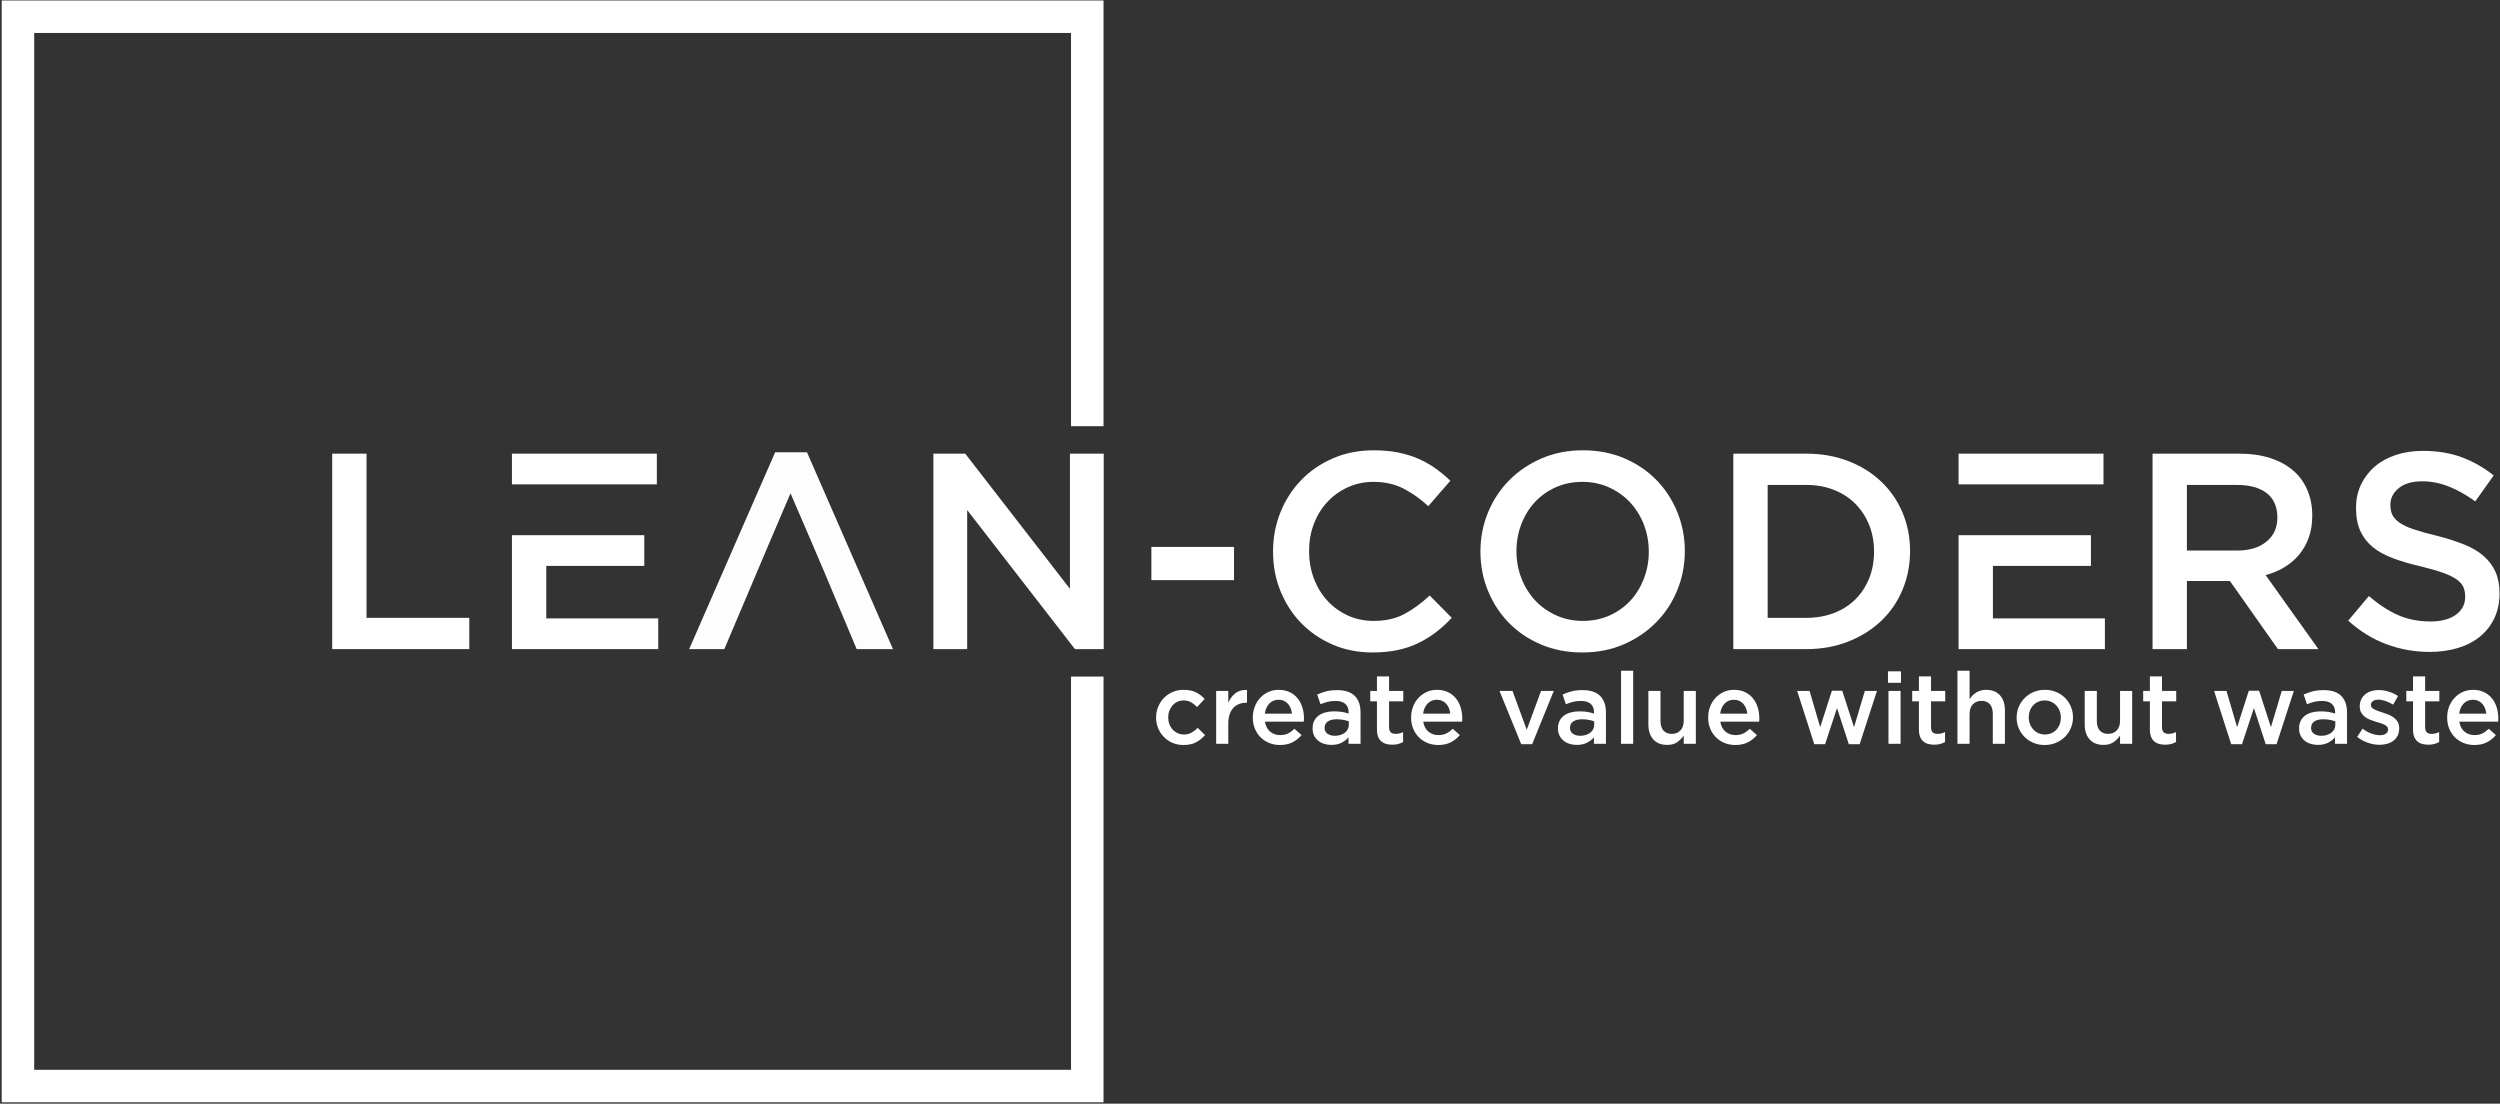 <?xml version="1.0" encoding="UTF-8"?>
<svg width="1042px" height="460px" viewBox="0 0 1042 460" version="1.1" xmlns="http://www.w3.org/2000/svg" xmlns:xlink="http://www.w3.org/1999/xlink">
    <rect x="0" y="0" width="1042" height="460" fill="#333333" stroke="none"/>
    <!-- Generator: Sketch 61.2 (89653) - https://sketch.com -->
    <title>lc-logo_full</title>
    <desc>Created with Sketch.</desc>
    <g id="Page-1" stroke="none" stroke-width="1" fill="none" fill-rule="evenodd">
        <g id="lc-logo_full" transform="translate(0, -1)" fill="#FFFFFF">
            <g id="g10" transform="translate(521.5, 230.5) scale(-1, 1) rotate(-180) translate(-521.5, -230.5) translate(-0, 0)">
                <g id="g12" transform="translate(0.667, 0.533)">
                    <polyline id="path16" fill-rule="nonzero" points="137.789 188.917 194.931 188.917 194.931 201.952 152.103 201.952 152.103 270.381 137.789 270.381 137.789 188.917"></polyline>
                    <polyline id="path18" points="212.705 236.399 212.705 188.917 273.687 188.917 273.687 201.719 227.019 201.719 227.019 223.599 267.867 223.599 267.867 236.399 250.573 236.399 227.019 236.399 212.705 236.399"></polyline>
                    <polygon id="path20" points="212.705 270.381 212.705 257.581 239.639 257.581 273.104 257.581 273.104 270.381"></polygon>
                    <path d="M322.416,270.963 L286.573,188.917 L301.236,188.917 C315.372,222.097 313.876,218.993 328.817,253.856 C343.715,219.384 342.569,221.839 356.399,188.917 L371.528,188.917 L335.683,270.963 L322.416,270.963 Z" id="path22" opacity="0.99"></path>
                    <polyline id="path24" fill-rule="nonzero" points="445.279 214.055 401.639 270.381 388.371 270.381 388.371 188.917 402.453 188.917 402.453 246.873 447.373 188.917 459.361 188.917 459.361 270.381 445.279 270.381 445.279 214.055"></polyline>
                    <polyline id="path26" fill-rule="nonzero" points="513.677 217.663 513.677 231.512 479.229 231.512 479.229 217.663 513.677 217.663"></polyline>
                    <path d="M604.42,201.952 L595.227,211.261 C591.736,208.003 588.204,205.424 584.636,203.524 C581.067,201.623 576.8,200.672 571.835,200.672 C567.955,200.672 564.368,201.428 561.071,202.941 C557.773,204.455 554.921,206.529 552.517,209.167 C550.111,211.805 548.249,214.889 546.931,218.419 C545.611,221.949 544.951,225.732 544.951,229.765 C544.951,233.8 545.611,237.564 546.931,241.055 C548.249,244.547 550.111,247.591 552.517,250.191 C554.921,252.789 557.773,254.845 561.071,256.359 C564.368,257.871 567.955,258.628 571.835,258.628 C576.489,258.628 580.64,257.696 584.288,255.835 C587.933,253.972 591.387,251.528 594.644,248.504 L603.839,259.093 C601.899,260.955 599.843,262.663 597.671,264.215 C595.497,265.764 593.132,267.103 590.572,268.229 C588.011,269.353 585.199,270.227 582.135,270.848 C579.069,271.468 575.675,271.779 571.951,271.779 C565.745,271.779 560.081,270.673 554.96,268.461 C549.839,266.251 545.417,263.224 541.693,259.384 C537.968,255.544 535.079,251.063 533.023,245.943 C530.967,240.821 529.939,235.352 529.939,229.533 C529.939,223.637 530.985,218.128 533.081,213.008 C535.176,207.888 538.067,203.445 541.752,199.683 C545.436,195.92 549.8,192.952 554.844,190.78 C559.887,188.607 565.396,187.521 571.369,187.521 C575.172,187.521 578.641,187.851 581.785,188.511 C584.928,189.169 587.817,190.14 590.455,191.419 C593.093,192.7 595.556,194.212 597.845,195.959 C600.133,197.704 602.325,199.703 604.42,201.952" id="path28" fill-rule="nonzero"></path>
                    <path d="M701.564,229.765 C701.564,235.507 700.517,240.939 698.421,246.059 C696.327,251.179 693.417,255.64 689.693,259.441 C685.969,263.244 681.508,266.251 676.309,268.461 C671.112,270.673 665.371,271.779 659.085,271.779 C652.801,271.779 647.06,270.652 641.861,268.404 C636.664,266.153 632.164,263.108 628.363,259.267 C624.56,255.427 621.612,250.948 619.517,245.825 C617.423,240.705 616.376,235.275 616.376,229.533 C616.376,223.792 617.423,218.361 619.517,213.24 C621.612,208.12 624.523,203.659 628.245,199.857 C631.971,196.056 636.431,193.049 641.629,190.839 C646.828,188.627 652.569,187.521 658.853,187.521 C665.139,187.521 670.879,188.645 676.077,190.896 C681.275,193.145 685.775,196.192 689.577,200.032 C693.379,203.872 696.327,208.352 698.421,213.473 C700.517,218.593 701.564,224.024 701.564,229.765 Z M686.552,229.533 C686.552,225.576 685.873,221.833 684.515,218.303 C683.156,214.773 681.275,211.709 678.871,209.109 C676.465,206.511 673.575,204.455 670.2,202.941 C666.824,201.428 663.12,200.672 659.085,200.672 C655.052,200.672 651.328,201.448 647.913,203 C644.501,204.552 641.572,206.647 639.128,209.284 C636.684,211.921 634.783,215.007 633.425,218.536 C632.067,222.065 631.388,225.808 631.388,229.765 C631.388,233.724 632.067,237.467 633.425,240.996 C634.783,244.527 636.664,247.591 639.069,250.191 C641.475,252.789 644.364,254.845 647.739,256.359 C651.113,257.871 654.819,258.628 658.853,258.628 C662.888,258.628 666.612,257.852 670.025,256.3 C673.439,254.748 676.368,252.653 678.812,250.015 C681.256,247.377 683.156,244.293 684.515,240.764 C685.873,237.233 686.552,233.489 686.552,229.533" id="path30" fill-rule="nonzero"></path>
                    <path d="M795.448,229.765 C795.448,235.507 794.4,240.861 792.305,245.825 C790.211,250.792 787.243,255.097 783.403,258.744 C779.563,262.391 774.985,265.24 769.672,267.297 C764.356,269.353 758.519,270.381 752.156,270.381 L721.781,270.381 L721.781,188.917 L752.156,188.917 C758.519,188.917 764.356,189.965 769.672,192.06 C774.985,194.155 779.563,197.025 783.403,200.672 C787.243,204.319 790.211,208.643 792.305,213.648 C794.4,218.652 795.448,224.024 795.448,229.765 L795.448,229.765 Z M780.436,229.533 C780.436,225.5 779.757,221.793 778.4,218.419 C777.041,215.045 775.141,212.135 772.697,209.691 C770.253,207.248 767.285,205.347 763.795,203.988 C760.303,202.631 756.424,201.952 752.156,201.952 L736.096,201.952 L736.096,257.348 L752.156,257.348 C756.424,257.348 760.303,256.648 763.795,255.252 C767.285,253.856 770.253,251.916 772.697,249.433 C775.141,246.952 777.041,244.023 778.4,240.647 C779.757,237.272 780.436,233.568 780.436,229.533" id="path32" fill-rule="nonzero"></path>
                    <polyline id="path34" points="815.667 236.399 815.667 188.917 876.649 188.917 876.649 201.719 829.981 201.719 829.981 223.599 870.829 223.599 870.829 236.399 854.401 236.399 829.981 236.399 815.667 236.399"></polyline>
                    <polyline id="path36" points="876.067 270.381 815.667 270.381 815.667 257.581 876.067 257.581 876.067 270.381"></polyline>
                    <path d="M965.645,188.917 L943.651,219.757 C946.521,220.533 949.14,221.64 951.505,223.075 C953.872,224.509 955.908,226.255 957.616,228.312 C959.323,230.368 960.661,232.733 961.631,235.409 C962.6,238.087 963.085,241.132 963.085,244.547 C963.085,248.504 962.388,252.091 960.991,255.312 C959.595,258.531 957.596,261.247 954.997,263.457 C952.397,265.669 949.217,267.376 945.455,268.579 C941.692,269.78 937.483,270.381 932.828,270.381 L896.517,270.381 L896.517,188.917 L910.832,188.917 L910.832,217.315 L928.755,217.315 L948.772,188.917 L965.645,188.917 Z M948.539,243.731 C948.539,239.541 947.027,236.205 944,233.724 C940.973,231.24 936.9,229.997 931.78,229.997 L910.832,229.997 L910.832,257.348 L931.663,257.348 C937.017,257.348 941.168,256.204 944.116,253.915 C947.064,251.625 948.539,248.231 948.539,243.731" id="path38" fill-rule="nonzero"></path>
                    <path d="M995.639,249.085 C995.639,251.8 996.803,254.108 999.131,256.009 C1001.459,257.909 1004.716,258.86 1008.905,258.86 C1012.631,258.86 1016.316,258.143 1019.961,256.708 C1023.609,255.272 1027.295,253.196 1031.017,250.481 L1038.699,261.304 C1034.509,264.64 1030.028,267.181 1025.257,268.927 C1020.485,270.673 1015.113,271.545 1009.14,271.545 C1005.105,271.545 1001.38,270.983 997.967,269.857 C994.552,268.732 991.624,267.123 989.18,265.028 C986.736,262.933 984.816,260.431 983.419,257.521 C982.023,254.613 981.324,251.373 981.324,247.805 C981.324,244.003 981.927,240.783 983.129,238.145 C984.332,235.507 986.077,233.257 988.367,231.395 C990.655,229.533 993.487,227.981 996.861,226.74 C1000.236,225.5 1004.096,224.373 1008.441,223.364 C1012.243,222.435 1015.327,221.543 1017.693,220.688 C1020.059,219.835 1021.921,218.924 1023.279,217.953 C1024.637,216.984 1025.568,215.917 1026.072,214.753 C1026.576,213.589 1026.828,212.271 1026.828,210.796 C1026.828,207.616 1025.529,205.095 1022.929,203.232 C1020.331,201.369 1016.82,200.439 1012.397,200.439 C1007.277,200.439 1002.7,201.351 998.665,203.175 C994.631,204.997 990.636,207.616 986.679,211.029 L978.067,200.788 C982.955,196.367 988.269,193.088 994.009,190.955 C999.752,188.82 1005.764,187.753 1012.048,187.753 C1016.316,187.753 1020.233,188.297 1023.803,189.384 C1027.372,190.469 1030.436,192.06 1032.997,194.155 C1035.556,196.249 1037.555,198.811 1038.989,201.836 C1040.425,204.861 1041.143,208.315 1041.143,212.193 C1041.143,215.607 1040.58,218.575 1039.456,221.095 C1038.329,223.617 1036.681,225.829 1034.509,227.728 C1032.337,229.629 1029.603,231.24 1026.304,232.559 C1023.007,233.879 1019.225,235.081 1014.957,236.167 C1011.079,237.097 1007.879,237.989 1005.357,238.843 C1002.836,239.697 1000.857,240.627 999.421,241.636 C997.987,242.645 996.997,243.731 996.453,244.895 C995.911,246.059 995.639,247.456 995.639,249.085" id="path40" fill-rule="nonzero"></path>
                    <polyline id="path42" points="445.74 445.728 445.74 281.829 459.283 281.829 459.283 459.269 0.044 459.269 0.044 0.031 459.283 0.031 459.283 177.471 445.74 177.471 445.74 13.573 13.586 13.573 13.586 445.728 445.74 445.728"></polyline>
                    <path d="M501.597,153.081 L498.552,156.085 C497.744,155.279 496.888,154.619 495.985,154.104 C495.081,153.591 494.031,153.332 492.833,153.332 C491.86,153.332 490.969,153.52 490.163,153.895 C489.356,154.272 488.66,154.779 488.076,155.417 C487.492,156.059 487.04,156.809 486.721,157.672 C486.4,158.533 486.24,159.467 486.24,160.468 C486.24,161.441 486.4,162.352 486.721,163.201 C487.04,164.051 487.479,164.793 488.035,165.433 C488.592,166.073 489.26,166.581 490.037,166.957 C490.817,167.332 491.665,167.521 492.584,167.521 C493.863,167.521 494.941,167.264 495.817,166.748 C496.695,166.233 497.521,165.573 498.301,164.767 L501.431,168.147 C500.401,169.287 499.197,170.205 497.82,170.9 C496.444,171.596 494.712,171.944 492.627,171.944 C490.984,171.944 489.46,171.637 488.056,171.027 C486.651,170.415 485.441,169.58 484.425,168.523 C483.409,167.464 482.617,166.241 482.047,164.851 C481.476,163.459 481.191,161.971 481.191,160.384 C481.191,158.8 481.476,157.317 482.047,155.94 C482.617,154.563 483.409,153.353 484.425,152.311 C485.441,151.267 486.644,150.447 488.035,149.848 C489.427,149.249 490.943,148.951 492.584,148.951 C494.727,148.951 496.492,149.333 497.884,150.099 C499.275,150.863 500.513,151.857 501.597,153.081 L501.597,153.081 Z M511.279,157.839 C511.279,159.285 511.46,160.559 511.823,161.657 C512.184,162.757 512.697,163.668 513.367,164.391 C514.033,165.115 514.827,165.657 515.744,166.019 C516.661,166.38 517.677,166.561 518.791,166.561 L519.083,166.561 L519.083,171.903 C517.135,171.985 515.523,171.527 514.241,170.525 C512.961,169.524 511.975,168.189 511.279,166.519 L511.279,171.484 L506.229,171.484 L506.229,149.451 L511.279,149.451 L511.279,157.839 Z M526.553,158.675 L542.745,158.675 C542.772,158.924 542.795,159.161 542.808,159.384 C542.823,159.607 542.829,159.829 542.829,160.051 C542.829,161.636 542.607,163.152 542.161,164.6 C541.716,166.045 541.056,167.312 540.179,168.396 C539.303,169.483 538.204,170.344 536.883,170.984 C535.56,171.624 534.024,171.944 532.272,171.944 C530.685,171.944 529.239,171.637 527.931,171.027 C526.623,170.415 525.489,169.587 524.531,168.543 C523.571,167.5 522.825,166.283 522.297,164.891 C521.768,163.5 521.505,162.012 521.505,160.427 C521.505,158.703 521.796,157.136 522.38,155.732 C522.965,154.327 523.764,153.124 524.78,152.121 C525.796,151.12 526.992,150.343 528.369,149.785 C529.745,149.228 531.228,148.951 532.813,148.951 C534.844,148.951 536.591,149.327 538.051,150.076 C539.511,150.828 540.769,151.831 541.827,153.081 L538.864,155.711 C537.973,154.849 537.069,154.195 536.151,153.749 C535.233,153.304 534.149,153.081 532.897,153.081 C531.255,153.081 529.864,153.561 528.724,154.521 C527.583,155.481 526.86,156.865 526.553,158.675 L526.553,158.675 Z M526.512,162.012 C526.735,163.736 527.353,165.135 528.369,166.207 C529.385,167.277 530.672,167.812 532.228,167.812 C533.064,167.812 533.808,167.66 534.461,167.352 C535.115,167.048 535.679,166.637 536.151,166.123 C536.624,165.607 537.001,164.995 537.279,164.287 C537.556,163.577 537.737,162.819 537.821,162.012 L526.512,162.012 Z M566.407,149.451 L566.407,162.513 C566.407,165.461 565.613,167.751 564.027,169.377 C562.443,171.005 560.008,171.819 556.724,171.819 C554.916,171.819 553.372,171.652 552.092,171.319 C550.812,170.984 549.561,170.539 548.336,169.983 L549.713,165.935 C550.715,166.352 551.703,166.687 552.676,166.936 C553.651,167.187 554.763,167.312 556.015,167.312 C557.767,167.312 559.109,166.909 560.043,166.103 C560.973,165.295 561.44,164.127 561.44,162.596 L561.44,162.055 C560.579,162.332 559.68,162.555 558.748,162.721 C557.817,162.888 556.683,162.972 555.347,162.972 C554.067,162.972 552.879,162.825 551.78,162.533 C550.68,162.241 549.735,161.804 548.941,161.22 C548.148,160.635 547.529,159.897 547.084,159.007 C546.639,158.117 546.417,157.075 546.417,155.877 L546.417,155.795 C546.417,154.681 546.632,153.701 547.064,152.852 C547.495,152.004 548.065,151.295 548.775,150.724 C549.484,150.153 550.312,149.721 551.257,149.431 C552.203,149.139 553.205,148.992 554.261,148.992 C555.931,148.992 557.351,149.299 558.519,149.911 C559.688,150.521 560.647,151.273 561.399,152.164 L561.399,149.451 L566.407,149.451 Z M561.524,157.421 C561.524,156.727 561.376,156.093 561.085,155.523 C560.793,154.952 560.383,154.465 559.853,154.063 C559.327,153.659 558.705,153.347 557.996,153.124 C557.288,152.901 556.517,152.791 555.68,152.791 C554.484,152.791 553.476,153.068 552.655,153.624 C551.835,154.181 551.425,154.988 551.425,156.045 L551.425,156.128 C551.425,157.268 551.869,158.145 552.76,158.757 C553.651,159.369 554.888,159.675 556.473,159.675 C557.448,159.675 558.373,159.591 559.248,159.425 C560.127,159.259 560.884,159.049 561.524,158.8 L561.524,157.421 Z M578.299,167.145 L584.224,167.145 L584.224,171.484 L578.299,171.484 L578.299,177.536 L573.248,177.536 L573.248,171.484 L570.452,171.484 L570.452,167.145 L573.248,167.145 L573.248,155.544 C573.248,154.32 573.403,153.297 573.707,152.476 C574.013,151.656 574.452,150.995 575.023,150.495 C575.593,149.995 576.267,149.632 577.047,149.409 C577.825,149.188 578.673,149.076 579.592,149.076 C580.537,149.076 581.372,149.173 582.096,149.367 C582.819,149.563 583.501,149.84 584.14,150.201 L584.14,154.333 C583.14,153.833 582.096,153.583 581.011,153.583 C580.148,153.583 579.481,153.799 579.008,154.229 C578.535,154.661 578.299,155.363 578.299,156.336 L578.299,167.145 Z M592.529,158.675 L608.721,158.675 C608.748,158.924 608.769,159.161 608.784,159.384 C608.797,159.607 608.804,159.829 608.804,160.051 C608.804,161.636 608.581,163.152 608.136,164.6 C607.691,166.045 607.031,167.312 606.155,168.396 C605.277,169.483 604.179,170.344 602.859,170.984 C601.536,171.624 599.999,171.944 598.247,171.944 C596.661,171.944 595.215,171.637 593.907,171.027 C592.599,170.415 591.465,169.587 590.505,168.543 C589.547,167.5 588.801,166.283 588.273,164.891 C587.744,163.5 587.48,162.012 587.48,160.427 C587.48,158.703 587.772,157.136 588.356,155.732 C588.941,154.327 589.74,153.124 590.756,152.121 C591.772,151.12 592.967,150.343 594.345,149.785 C595.721,149.228 597.204,148.951 598.788,148.951 C600.82,148.951 602.565,149.327 604.027,150.076 C605.487,150.828 606.745,151.831 607.803,153.081 L604.84,155.711 C603.949,154.849 603.045,154.195 602.127,153.749 C601.209,153.304 600.124,153.081 598.872,153.081 C597.231,153.081 595.84,153.561 594.699,154.521 C593.559,155.481 592.836,156.865 592.529,158.675 L592.529,158.675 Z M592.488,162.012 C592.711,163.736 593.328,165.135 594.345,166.207 C595.36,167.277 596.647,167.812 598.204,167.812 C599.04,167.812 599.784,167.66 600.437,167.352 C601.091,167.048 601.655,166.637 602.127,166.123 C602.6,165.607 602.976,164.995 603.255,164.287 C603.532,163.577 603.713,162.819 603.797,162.012 L592.488,162.012 Z M635.679,155.293 L629.752,171.484 L624.327,171.484 L633.383,149.285 L637.932,149.285 L646.945,171.484 L641.645,171.484 L635.679,155.293 Z M668.687,149.451 L668.687,162.513 C668.687,165.461 667.893,167.751 666.308,169.377 C664.723,171.005 662.288,171.819 659.005,171.819 C657.197,171.819 655.652,171.652 654.372,171.319 C653.093,170.984 651.843,170.539 650.617,169.983 L651.995,165.935 C652.995,166.352 653.984,166.687 654.957,166.936 C655.931,167.187 657.043,167.312 658.295,167.312 C660.048,167.312 661.391,166.909 662.323,166.103 C663.255,165.295 663.721,164.127 663.721,162.596 L663.721,162.055 C662.859,162.332 661.961,162.555 661.029,162.721 C660.097,162.888 658.964,162.972 657.628,162.972 C656.348,162.972 655.159,162.825 654.061,162.533 C652.961,162.241 652.015,161.804 651.223,161.22 C650.429,160.635 649.811,159.897 649.365,159.007 C648.92,158.117 648.697,157.075 648.697,155.877 L648.697,155.795 C648.697,154.681 648.913,153.701 649.345,152.852 C649.776,152.004 650.347,151.295 651.056,150.724 C651.765,150.153 652.593,149.721 653.539,149.431 C654.484,149.139 655.485,148.992 656.543,148.992 C658.212,148.992 659.631,149.299 660.8,149.911 C661.968,150.521 662.928,151.273 663.68,152.164 L663.68,149.451 L668.687,149.451 Z M663.804,157.421 C663.804,156.727 663.657,156.093 663.367,155.523 C663.073,154.952 662.664,154.465 662.135,154.063 C661.607,153.659 660.987,153.347 660.277,153.124 C659.568,152.901 658.797,152.791 657.961,152.791 C656.765,152.791 655.757,153.068 654.936,153.624 C654.116,154.181 653.705,154.988 653.705,156.045 L653.705,156.128 C653.705,157.268 654.151,158.145 655.04,158.757 C655.931,159.369 657.168,159.675 658.755,159.675 C659.729,159.675 660.655,159.591 661.529,159.425 C662.407,159.259 663.164,159.049 663.804,158.8 L663.804,157.421 Z M680.036,149.451 L680.036,179.915 L674.988,179.915 L674.988,149.451 L680.036,149.451 Z M701.111,159.049 C701.111,157.324 700.652,155.981 699.733,155.021 C698.815,154.063 697.619,153.583 696.144,153.583 C694.643,153.583 693.481,154.049 692.66,154.981 C691.84,155.913 691.429,157.24 691.429,158.965 L691.429,171.484 L686.38,171.484 L686.38,157.464 C686.38,154.876 687.061,152.817 688.425,151.288 C689.788,149.757 691.721,148.992 694.225,148.992 C695.924,148.992 697.315,149.375 698.399,150.14 C699.484,150.905 700.388,151.816 701.111,152.873 L701.111,149.451 L706.16,149.451 L706.16,171.484 L701.111,171.484 L701.111,159.049 Z M716.341,158.675 L732.533,158.675 C732.561,158.924 732.583,159.161 732.597,159.384 C732.611,159.607 732.617,159.829 732.617,160.051 C732.617,161.636 732.395,163.152 731.949,164.6 C731.504,166.045 730.844,167.312 729.967,168.396 C729.091,169.483 727.992,170.344 726.672,170.984 C725.349,171.624 723.812,171.944 722.06,171.944 C720.473,171.944 719.028,171.637 717.719,171.027 C716.412,170.415 715.277,169.587 714.319,168.543 C713.359,167.5 712.615,166.283 712.085,164.891 C711.557,163.5 711.293,162.012 711.293,160.427 C711.293,158.703 711.584,157.136 712.168,155.732 C712.755,154.327 713.552,153.124 714.568,152.121 C715.584,151.12 716.78,150.343 718.157,149.785 C719.535,149.228 721.016,148.951 722.601,148.951 C724.632,148.951 726.379,149.327 727.84,150.076 C729.299,150.828 730.557,151.831 731.615,153.081 L728.653,155.711 C727.763,154.849 726.857,154.195 725.94,153.749 C725.021,153.304 723.937,153.081 722.685,153.081 C721.044,153.081 719.652,153.561 718.512,154.521 C717.371,155.481 716.648,156.865 716.341,158.675 L716.341,158.675 Z M716.3,162.012 C716.523,163.736 717.141,165.135 718.157,166.207 C719.173,167.277 720.46,167.812 722.017,167.812 C722.852,167.812 723.596,167.66 724.251,167.352 C724.904,167.048 725.467,166.637 725.94,166.123 C726.412,165.607 726.789,164.995 727.067,164.287 C727.345,163.577 727.527,162.819 727.609,162.012 L716.3,162.012 Z M767.169,171.569 L762.871,171.569 L757.988,156.379 L753.564,171.484 L748.391,171.484 L755.527,149.285 L760.033,149.285 L765,164.349 L769.923,149.285 L774.431,149.285 L781.649,171.484 L776.6,171.484 L772.093,156.379 L767.169,171.569 Z M791.665,174.864 L791.665,179.664 L786.24,179.664 L786.24,174.864 L791.665,174.864 Z M791.497,149.451 L791.497,171.484 L786.449,171.484 L786.449,149.451 L791.497,149.451 Z M804.184,167.145 L810.109,167.145 L810.109,171.484 L804.184,171.484 L804.184,177.536 L799.135,177.536 L799.135,171.484 L796.339,171.484 L796.339,167.145 L799.135,167.145 L799.135,155.544 C799.135,154.32 799.288,153.297 799.593,152.476 C799.9,151.656 800.339,150.995 800.909,150.495 C801.479,149.995 802.153,149.632 802.932,149.409 C803.712,149.188 804.56,149.076 805.477,149.076 C806.424,149.076 807.257,149.173 807.983,149.367 C808.705,149.563 809.387,149.84 810.027,150.201 L810.027,154.333 C809.025,153.833 807.983,153.583 806.896,153.583 C806.035,153.583 805.367,153.799 804.893,154.229 C804.421,154.661 804.184,155.363 804.184,156.336 L804.184,167.145 Z M820.251,161.887 C820.251,163.612 820.711,164.955 821.628,165.915 C822.547,166.873 823.743,167.352 825.217,167.352 C826.72,167.352 827.881,166.887 828.701,165.955 C829.523,165.023 829.932,163.695 829.932,161.971 L829.932,149.451 L834.981,149.451 L834.981,163.473 C834.981,166.06 834.3,168.119 832.937,169.648 C831.575,171.179 829.64,171.944 827.136,171.944 C826.273,171.944 825.503,171.84 824.82,171.631 C824.139,171.423 823.513,171.137 822.943,170.776 C822.372,170.415 821.872,170.003 821.44,169.544 C821.008,169.085 820.613,168.591 820.251,168.064 L820.251,179.915 L815.201,179.915 L815.201,149.451 L820.251,149.451 L820.251,161.887 Z M863.359,160.468 C863.359,162.055 863.067,163.543 862.483,164.933 C861.897,166.325 861.084,167.541 860.041,168.584 C858.997,169.628 857.76,170.448 856.327,171.047 C854.895,171.644 853.329,171.944 851.631,171.944 C849.936,171.944 848.369,171.637 846.937,171.027 C845.505,170.415 844.267,169.587 843.224,168.543 C842.18,167.5 841.36,166.276 840.761,164.871 C840.164,163.467 839.864,161.971 839.864,160.384 C839.864,158.8 840.156,157.317 840.74,155.94 C841.325,154.563 842.139,153.353 843.183,152.311 C844.225,151.267 845.463,150.447 846.896,149.848 C848.328,149.249 849.879,148.951 851.549,148.951 C853.245,148.951 854.817,149.256 856.264,149.869 C857.712,150.481 858.957,151.308 860,152.352 C861.043,153.395 861.864,154.612 862.461,156.004 C863.06,157.395 863.359,158.881 863.359,160.468 L863.359,160.468 Z M858.309,160.384 C858.309,159.411 858.156,158.5 857.851,157.652 C857.543,156.803 857.1,156.059 856.515,155.417 C855.931,154.779 855.227,154.272 854.407,153.895 C853.587,153.52 852.661,153.332 851.631,153.332 C850.659,153.332 849.761,153.52 848.94,153.895 C848.119,154.272 847.411,154.779 846.812,155.417 C846.215,156.059 845.748,156.817 845.415,157.693 C845.081,158.569 844.913,159.495 844.913,160.468 C844.913,161.441 845.067,162.352 845.372,163.201 C845.679,164.051 846.124,164.793 846.708,165.433 C847.292,166.073 847.995,166.581 848.815,166.957 C849.636,167.332 850.547,167.521 851.549,167.521 C852.551,167.521 853.461,167.332 854.281,166.957 C855.103,166.581 855.813,166.067 856.411,165.413 C857.008,164.76 857.475,164.003 857.809,163.139 C858.143,162.277 858.309,161.359 858.309,160.384 Z M882.972,159.049 C882.972,157.324 882.513,155.981 881.595,155.021 C880.676,154.063 879.481,153.583 878.005,153.583 C876.503,153.583 875.341,154.049 874.521,154.981 C873.701,155.913 873.291,157.24 873.291,158.965 L873.291,171.484 L868.241,171.484 L868.241,157.464 C868.241,154.876 868.923,152.817 870.287,151.288 C871.651,149.757 873.583,148.992 876.087,148.992 C877.784,148.992 879.176,149.375 880.26,150.14 C881.345,150.905 882.249,151.816 882.972,152.873 L882.972,149.451 L888.021,149.451 L888.021,171.484 L882.972,171.484 L882.972,159.049 Z M900.457,167.145 L906.383,167.145 L906.383,171.484 L900.457,171.484 L900.457,177.536 L895.407,177.536 L895.407,171.484 L892.612,171.484 L892.612,167.145 L895.407,167.145 L895.407,155.544 C895.407,154.32 895.561,153.297 895.867,152.476 C896.173,151.656 896.612,150.995 897.181,150.495 C897.752,149.995 898.427,149.632 899.205,149.409 C899.984,149.188 900.833,149.076 901.751,149.076 C902.696,149.076 903.531,149.173 904.255,149.367 C904.979,149.563 905.66,149.84 906.299,150.201 L906.299,154.333 C905.299,153.833 904.255,153.583 903.169,153.583 C902.307,153.583 901.64,153.799 901.167,154.229 C900.693,154.661 900.457,155.363 900.457,156.336 L900.457,167.145 Z M940.937,171.569 L936.637,171.569 L931.755,156.379 L927.332,171.484 L922.159,171.484 L929.293,149.285 L933.8,149.285 L938.767,164.349 L943.691,149.285 L948.197,149.285 L955.416,171.484 L950.368,171.484 L945.86,156.379 L940.937,171.569 Z M977.576,149.451 L977.576,162.513 C977.576,165.461 976.783,167.751 975.197,169.377 C973.612,171.005 971.179,171.819 967.895,171.819 C966.087,171.819 964.541,171.652 963.261,171.319 C961.983,170.984 960.731,170.539 959.507,169.983 L960.884,165.935 C961.885,166.352 962.873,166.687 963.845,166.936 C964.821,167.187 965.933,167.312 967.185,167.312 C968.937,167.312 970.28,166.909 971.212,166.103 C972.144,165.295 972.609,164.127 972.609,162.596 L972.609,162.055 C971.748,162.332 970.851,162.555 969.919,162.721 C968.987,162.888 967.852,162.972 966.517,162.972 C965.237,162.972 964.048,162.825 962.951,162.533 C961.851,162.241 960.905,161.804 960.112,161.22 C959.319,160.635 958.7,159.897 958.255,159.007 C957.809,158.117 957.587,157.075 957.587,155.877 L957.587,155.795 C957.587,154.681 957.803,153.701 958.233,152.852 C958.665,152.004 959.236,151.295 959.945,150.724 C960.655,150.153 961.481,149.721 962.428,149.431 C963.373,149.139 964.375,148.992 965.432,148.992 C967.101,148.992 968.521,149.299 969.689,149.911 C970.857,150.521 971.817,151.273 972.569,152.164 L972.569,149.451 L977.576,149.451 Z M972.693,157.421 C972.693,156.727 972.547,156.093 972.256,155.523 C971.963,154.952 971.553,154.465 971.024,154.063 C970.496,153.659 969.876,153.347 969.167,153.124 C968.457,152.901 967.687,152.791 966.851,152.791 C965.655,152.791 964.647,153.068 963.825,153.624 C963.005,154.181 962.595,154.988 962.595,156.045 L962.595,156.128 C962.595,157.268 963.04,158.145 963.929,158.757 C964.821,159.369 966.057,159.675 967.644,159.675 C968.619,159.675 969.544,159.591 970.419,159.425 C971.296,159.259 972.053,159.049 972.693,158.8 L972.693,157.421 Z M999.317,155.961 L999.317,156.045 C999.317,157.047 999.108,157.895 998.692,158.591 C998.273,159.285 997.737,159.877 997.085,160.364 C996.431,160.851 995.7,161.261 994.893,161.595 C994.087,161.929 993.28,162.221 992.473,162.471 C991.835,162.665 991.215,162.868 990.617,163.076 C990.019,163.284 989.489,163.507 989.031,163.743 C988.571,163.98 988.203,164.245 987.925,164.536 C987.645,164.829 987.507,165.171 987.507,165.559 L987.507,165.643 C987.507,166.283 987.78,166.812 988.321,167.228 C988.864,167.645 989.621,167.855 990.596,167.855 C991.515,167.855 992.515,167.667 993.6,167.291 C994.685,166.916 995.756,166.407 996.812,165.768 L998.817,169.357 C997.648,170.135 996.355,170.748 994.935,171.193 C993.516,171.637 992.112,171.86 990.721,171.86 C989.636,171.86 988.613,171.708 987.653,171.401 C986.693,171.096 985.859,170.651 985.149,170.067 C984.44,169.483 983.884,168.773 983.48,167.937 C983.077,167.103 982.875,166.171 982.875,165.141 L982.875,165.059 C982.875,164.003 983.084,163.119 983.503,162.409 C983.919,161.7 984.455,161.101 985.108,160.613 C985.761,160.127 986.5,159.731 987.32,159.425 C988.14,159.119 988.955,158.84 989.761,158.591 C990.4,158.395 991.02,158.208 991.619,158.027 C992.216,157.845 992.744,157.639 993.203,157.401 C993.663,157.165 994.024,156.893 994.289,156.588 C994.552,156.281 994.685,155.92 994.685,155.501 L994.685,155.417 C994.685,154.695 994.387,154.117 993.788,153.688 C993.189,153.256 992.348,153.04 991.264,153.04 C990.123,153.04 988.933,153.269 987.696,153.728 C986.457,154.188 985.24,154.863 984.043,155.752 L981.791,152.331 C983.181,151.245 984.691,150.424 986.319,149.869 C987.945,149.312 989.552,149.033 991.139,149.033 C992.279,149.033 993.351,149.181 994.351,149.472 C995.353,149.764 996.221,150.195 996.96,150.765 C997.696,151.336 998.273,152.052 998.692,152.915 C999.108,153.776 999.317,154.793 999.317,155.961 Z M1010.125,167.145 L1016.051,167.145 L1016.051,171.484 L1010.125,171.484 L1010.125,177.536 L1005.075,177.536 L1005.075,171.484 L1002.279,171.484 L1002.279,167.145 L1005.075,167.145 L1005.075,155.544 C1005.075,154.32 1005.228,153.297 1005.533,152.476 C1005.84,151.656 1006.279,150.995 1006.849,150.495 C1007.42,149.995 1008.093,149.632 1008.873,149.409 C1009.652,149.188 1010.5,149.076 1011.419,149.076 C1012.364,149.076 1013.199,149.173 1013.923,149.367 C1014.645,149.563 1015.328,149.84 1015.967,150.201 L1015.967,154.333 C1014.967,153.833 1013.923,153.583 1012.837,153.583 C1011.975,153.583 1011.307,153.799 1010.835,154.229 C1010.361,154.661 1010.125,155.363 1010.125,156.336 L1010.125,167.145 Z M1024.356,158.675 L1040.548,158.675 C1040.575,158.924 1040.596,159.161 1040.611,159.384 C1040.624,159.607 1040.631,159.829 1040.631,160.051 C1040.631,161.636 1040.408,163.152 1039.963,164.6 C1039.517,166.045 1038.857,167.312 1037.981,168.396 C1037.104,169.483 1036.005,170.344 1034.685,170.984 C1033.363,171.624 1031.825,171.944 1030.073,171.944 C1028.488,171.944 1027.041,171.637 1025.733,171.027 C1024.425,170.415 1023.292,169.587 1022.332,168.543 C1021.373,167.5 1020.628,166.283 1020.1,164.891 C1019.571,163.5 1019.307,162.012 1019.307,160.427 C1019.307,158.703 1019.599,157.136 1020.183,155.732 C1020.768,154.327 1021.567,153.124 1022.583,152.121 C1023.597,151.12 1024.793,150.343 1026.172,149.785 C1027.548,149.228 1029.031,148.951 1030.615,148.951 C1032.647,148.951 1034.392,149.327 1035.853,150.076 C1037.313,150.828 1038.572,151.831 1039.629,153.081 L1036.667,155.711 C1035.776,154.849 1034.872,154.195 1033.953,153.749 C1033.036,153.304 1031.951,153.081 1030.699,153.081 C1029.057,153.081 1027.667,153.561 1026.525,154.521 C1025.385,155.481 1024.661,156.865 1024.356,158.675 L1024.356,158.675 Z M1024.315,162.012 C1024.537,163.736 1025.155,165.135 1026.172,166.207 C1027.187,167.277 1028.473,167.812 1030.031,167.812 C1030.867,167.812 1031.609,167.66 1032.264,167.352 C1032.917,167.048 1033.481,166.637 1033.953,166.123 C1034.427,165.607 1034.803,164.995 1035.081,164.287 C1035.359,163.577 1035.54,162.819 1035.624,162.012 L1024.315,162.012" id="path44" fill-rule="nonzero"></path>
                </g>
            </g>
        </g>
    </g>
</svg>